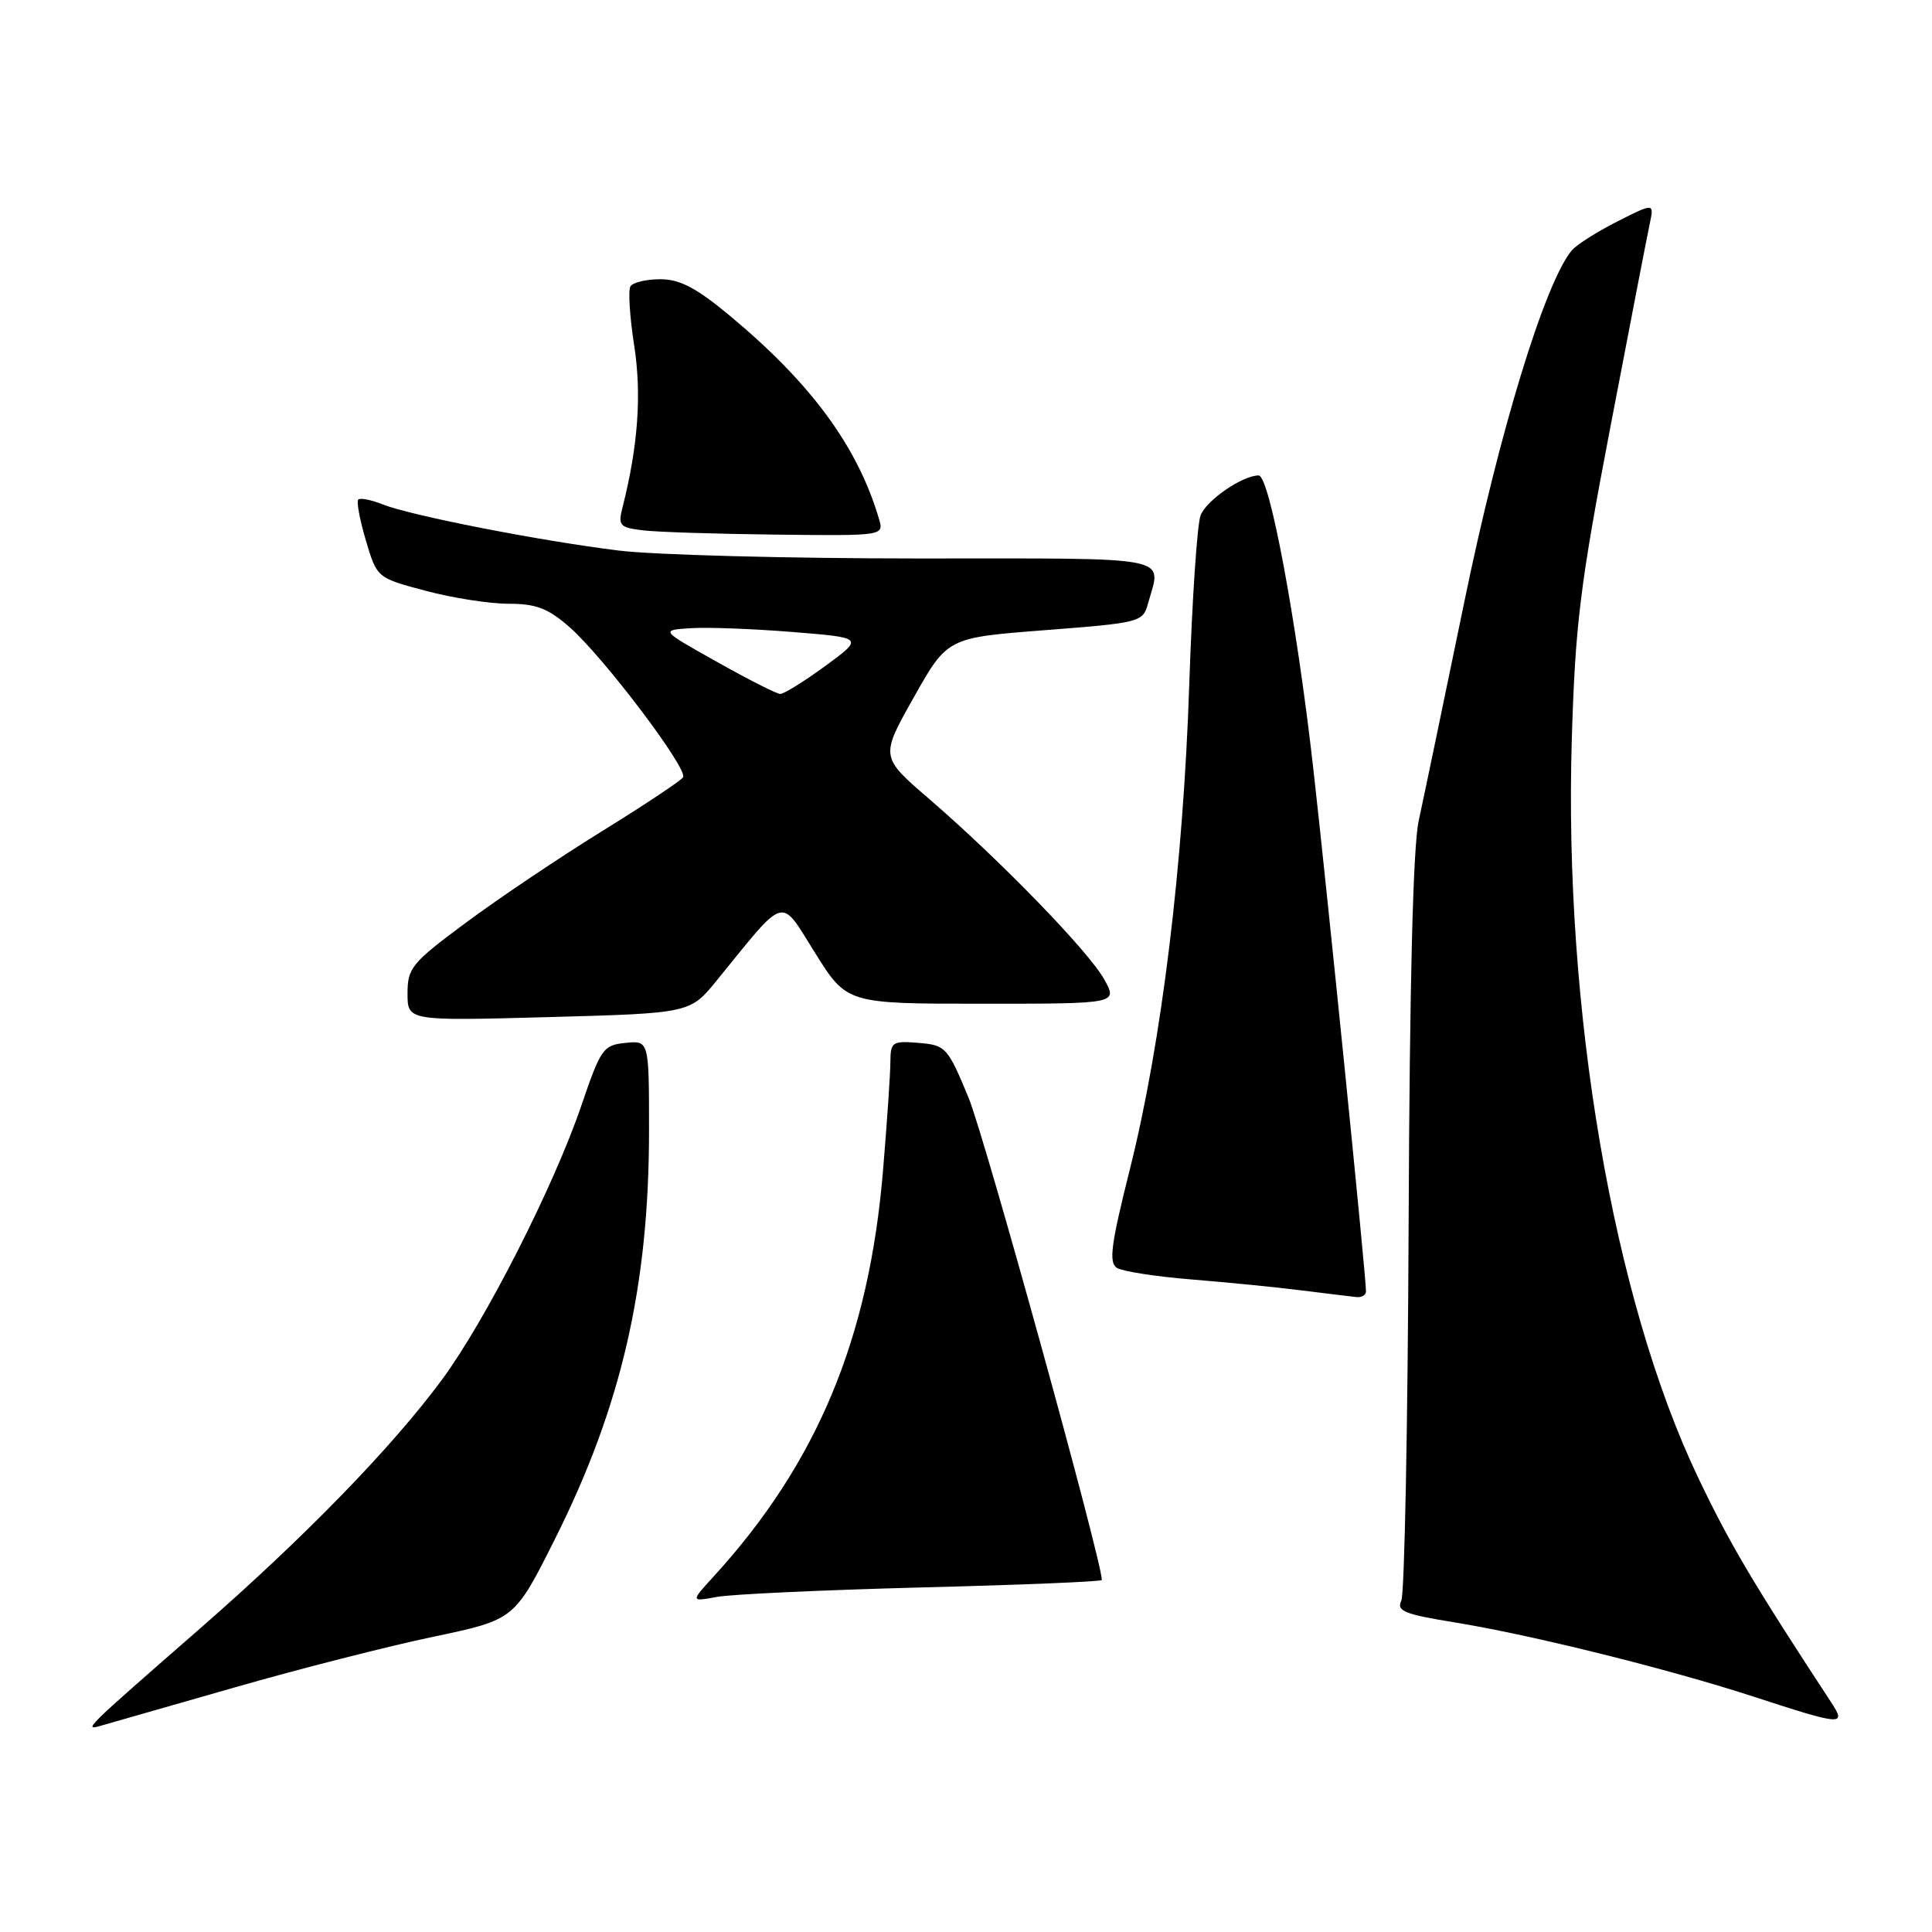 <?xml version="1.0" encoding="UTF-8" standalone="no"?>
<!DOCTYPE svg PUBLIC "-//W3C//DTD SVG 1.1//EN" "http://www.w3.org/Graphics/SVG/1.1/DTD/svg11.dtd" >
<svg xmlns="http://www.w3.org/2000/svg" xmlns:xlink="http://www.w3.org/1999/xlink" version="1.1" viewBox="0 0 256 256">
 <g >
 <path fill="currentColor"
d=" M 31.07 223.60 C 39.63 221.14 51.48 218.12 57.41 216.88 C 68.17 214.62 68.17 214.62 73.50 204.00 C 82.33 186.39 86.00 170.49 86.00 149.81 C 86.00 137.87 86.00 137.87 82.88 138.19 C 79.93 138.48 79.60 138.96 77.03 146.50 C 73.41 157.14 64.33 175.00 58.58 182.79 C 51.99 191.73 40.40 203.66 26.50 215.79 C 11.02 229.30 10.94 229.38 13.50 228.63 C 14.60 228.31 22.51 226.05 31.07 223.60 Z  M 242.71 225.68 C 232.22 209.67 229.18 204.53 225.00 195.76 C 213.75 172.18 207.20 133.86 208.27 98.00 C 208.73 82.68 209.37 77.52 213.40 56.50 C 215.93 43.30 218.26 31.23 218.59 29.69 C 219.19 26.87 219.19 26.87 214.28 29.36 C 211.58 30.73 208.87 32.45 208.26 33.19 C 204.71 37.47 198.68 57.15 194.07 79.56 C 191.35 92.73 188.62 105.85 187.99 108.73 C 187.23 112.18 186.78 130.38 186.65 162.23 C 186.54 188.78 186.11 211.22 185.68 212.10 C 185.02 213.46 186.10 213.90 192.66 214.96 C 202.81 216.60 221.20 221.17 232.50 224.86 C 244.03 228.62 244.67 228.68 242.71 225.68 Z  M 122.25 210.34 C 135.31 210.01 146.00 209.57 146.00 209.36 C 146.00 206.79 130.46 150.57 128.34 145.45 C 125.56 138.75 125.32 138.49 121.73 138.19 C 118.24 137.90 118.00 138.06 117.98 140.69 C 117.98 142.24 117.54 148.69 117.01 155.04 C 115.16 177.35 108.29 193.85 94.58 208.87 C 91.50 212.24 91.50 212.24 95.00 211.60 C 96.92 211.24 109.19 210.68 122.25 210.34 Z  M 181.00 171.11 C 181.00 169.02 175.85 118.00 173.98 101.50 C 171.77 82.08 168.21 63.00 166.78 63.00 C 164.63 63.00 159.84 66.29 159.08 68.30 C 158.63 69.51 157.96 79.50 157.59 90.50 C 156.80 114.59 153.92 138.14 149.74 154.83 C 147.19 164.98 146.89 167.31 148.01 168.01 C 148.76 168.47 153.23 169.16 157.94 169.54 C 162.65 169.92 169.20 170.57 172.50 170.99 C 175.80 171.40 179.06 171.80 179.75 171.87 C 180.44 171.94 181.00 171.60 181.00 171.11 Z  M 94.97 129.92 C 104.31 118.44 103.28 118.73 108.01 126.28 C 112.22 133.00 112.22 133.00 130.17 133.00 C 148.11 133.00 148.11 133.00 146.31 129.76 C 144.23 126.04 132.50 113.95 123.07 105.82 C 116.64 100.28 116.64 100.28 121.09 92.39 C 125.53 84.50 125.53 84.50 138.47 83.50 C 151.06 82.53 151.44 82.43 152.11 80.00 C 153.89 73.55 156.18 74.00 121.72 74.00 C 104.52 74.00 86.63 73.53 81.97 72.95 C 71.51 71.66 54.45 68.32 50.72 66.84 C 49.19 66.23 47.73 65.94 47.47 66.20 C 47.22 66.45 47.67 68.89 48.48 71.61 C 49.95 76.57 49.95 76.57 56.39 78.28 C 59.93 79.23 64.88 80.00 67.38 80.00 C 71.05 80.00 72.62 80.60 75.48 83.11 C 79.99 87.08 91.19 101.89 90.51 102.99 C 90.22 103.45 85.40 106.66 79.78 110.13 C 74.17 113.60 66.07 119.04 61.79 122.22 C 54.55 127.58 54.00 128.25 54.00 131.64 C 54.00 135.28 54.00 135.28 72.72 134.77 C 91.44 134.26 91.44 134.26 94.97 129.92 Z  M 116.47 68.75 C 113.65 59.20 107.51 50.83 96.75 41.87 C 92.28 38.15 90.09 37.00 87.51 37.00 C 85.64 37.00 83.86 37.42 83.54 37.94 C 83.22 38.45 83.44 41.97 84.03 45.76 C 85.04 52.26 84.55 59.08 82.50 67.18 C 81.87 69.64 82.09 69.89 85.16 70.27 C 87.00 70.50 94.94 70.75 102.82 70.84 C 117.13 71.00 117.13 71.00 116.47 68.75 Z  M 95.00 87.70 C 87.50 83.50 87.50 83.50 91.50 83.24 C 93.70 83.09 99.77 83.32 104.98 83.74 C 114.46 84.50 114.46 84.50 109.35 88.25 C 106.53 90.31 103.84 91.98 103.37 91.95 C 102.89 91.93 99.12 90.02 95.00 87.70 Z "/>
</g>
</svg>